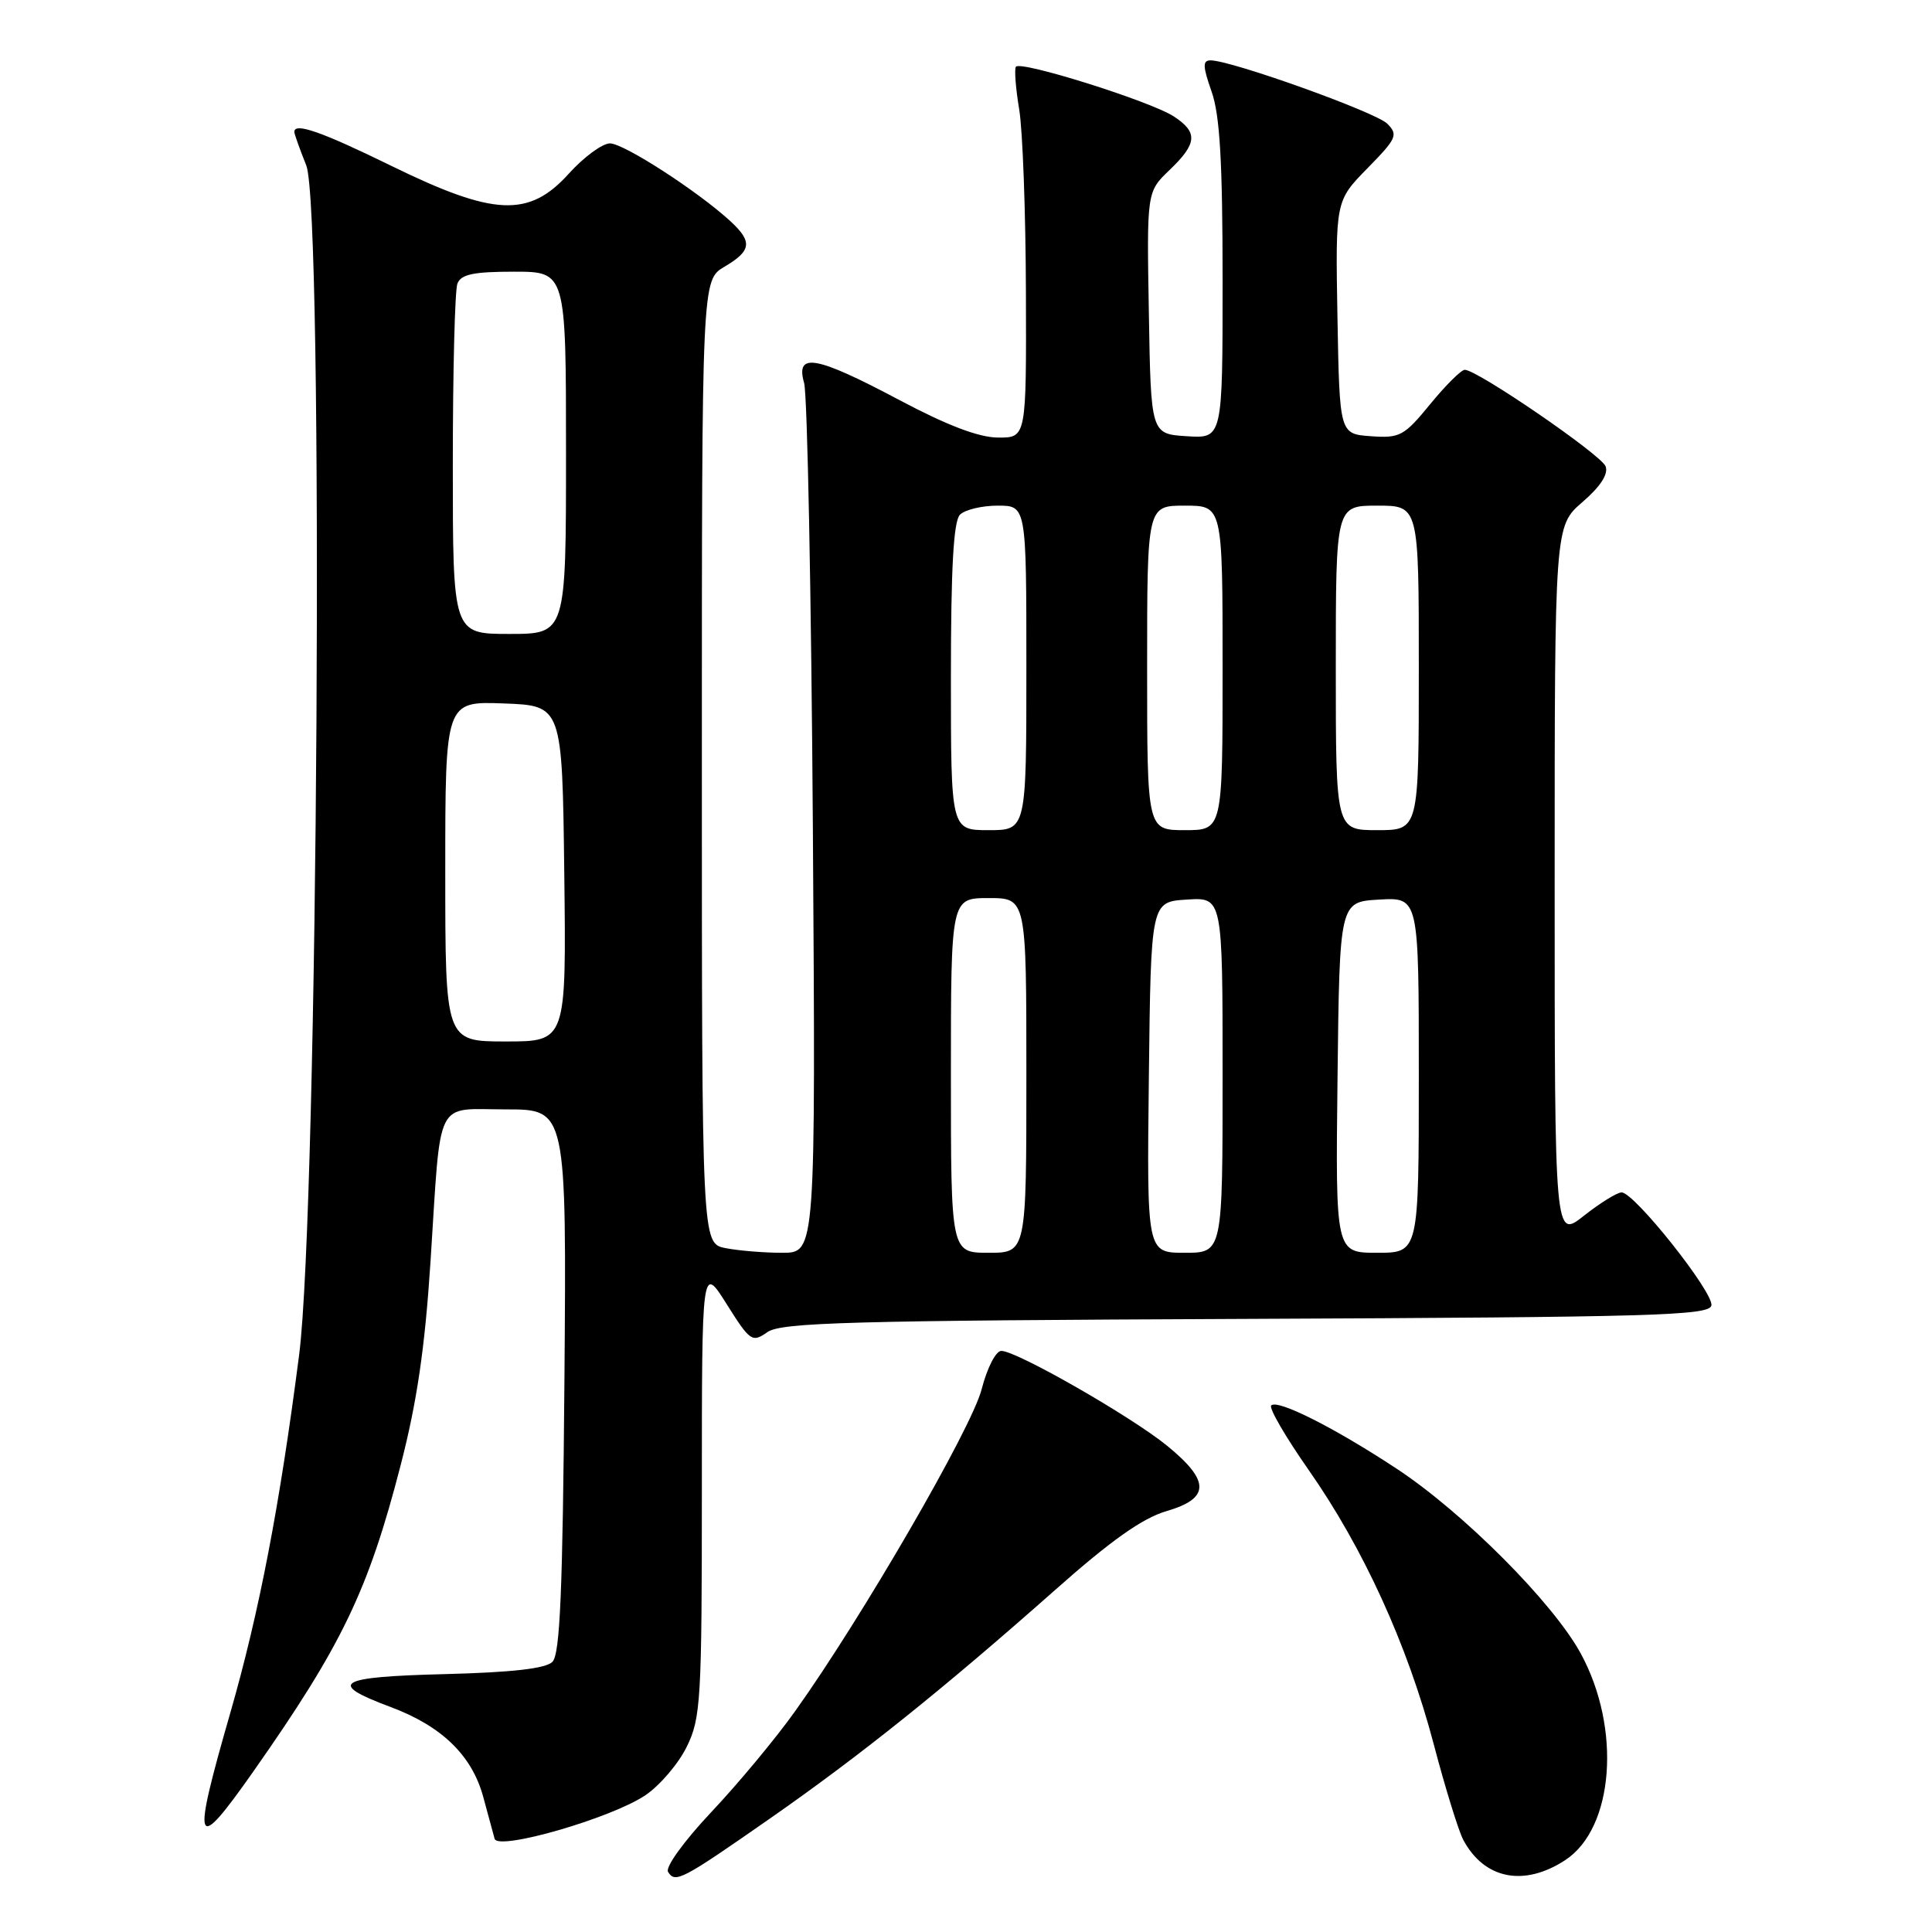 <?xml version="1.0" encoding="UTF-8" standalone="no"?>
<!DOCTYPE svg PUBLIC "-//W3C//DTD SVG 1.1//EN" "http://www.w3.org/Graphics/SVG/1.1/DTD/svg11.dtd" >
<svg xmlns="http://www.w3.org/2000/svg" xmlns:xlink="http://www.w3.org/1999/xlink" version="1.1" viewBox="0 0 256 256">
 <g >
 <path fill="currentColor"
d=" M 102.07 240.93 C 113.98 232.63 125.00 223.79 139.82 210.67 C 147.20 204.12 151.39 201.16 154.57 200.23 C 160.33 198.55 160.37 196.26 154.70 191.61 C 149.95 187.72 134.72 179.00 132.68 179.00 C 131.95 179.00 130.80 181.26 130.07 184.09 C 128.76 189.23 114.20 214.37 105.36 226.74 C 102.80 230.34 97.80 236.35 94.26 240.10 C 90.66 243.92 88.13 247.41 88.52 248.03 C 89.47 249.57 90.30 249.14 102.07 240.93 Z  M 207.41 246.47 C 213.87 242.23 214.86 229.02 209.46 219.10 C 205.80 212.38 193.90 200.43 185.05 194.60 C 176.82 189.18 169.29 185.38 168.44 186.23 C 168.11 186.56 170.34 190.40 173.39 194.76 C 180.64 205.11 186.50 217.94 189.97 231.09 C 191.50 236.91 193.27 242.63 193.89 243.79 C 196.68 249.01 201.94 250.05 207.41 246.47 Z  M 85.53 237.87 C 87.46 236.56 89.92 233.67 91.01 231.43 C 92.86 227.66 93.00 225.26 93.00 197.48 C 93.00 167.59 93.00 167.59 96.28 172.79 C 99.40 177.75 99.66 177.93 101.69 176.51 C 103.51 175.23 112.71 174.98 165.14 174.76 C 219.09 174.53 226.51 174.32 226.77 172.98 C 227.09 171.27 216.56 158.00 214.87 158.00 C 214.28 158.00 212.04 159.39 209.89 161.08 C 206.00 164.17 206.00 164.17 206.00 116.94 C 206.00 69.71 206.00 69.71 209.68 66.53 C 212.08 64.46 213.14 62.81 212.75 61.79 C 212.16 60.25 195.74 49.00 194.09 49.00 C 193.62 49.00 191.56 51.05 189.51 53.55 C 186.05 57.78 185.49 58.08 181.64 57.80 C 177.50 57.50 177.50 57.50 177.22 42.07 C 176.95 26.63 176.95 26.63 181.18 22.31 C 185.07 18.35 185.29 17.86 183.82 16.39 C 182.29 14.86 163.15 8.00 160.41 8.00 C 159.34 8.00 159.36 8.77 160.54 12.13 C 161.64 15.23 162.00 21.42 162.00 37.18 C 162.00 58.11 162.00 58.11 157.25 57.80 C 152.50 57.50 152.50 57.50 152.23 41.46 C 151.95 25.42 151.95 25.42 154.98 22.52 C 158.64 19.01 158.76 17.54 155.54 15.43 C 152.47 13.42 135.13 7.97 134.61 8.85 C 134.39 9.21 134.59 11.75 135.05 14.50 C 135.51 17.25 135.91 28.16 135.94 38.75 C 136.00 58.00 136.00 58.00 132.25 57.98 C 129.70 57.97 125.50 56.37 119.12 52.98 C 108.09 47.13 105.38 46.64 106.55 50.75 C 106.98 52.26 107.50 78.81 107.71 109.75 C 108.08 166.00 108.08 166.00 103.66 166.00 C 101.24 166.00 97.84 165.72 96.12 165.38 C 93.00 164.75 93.00 164.75 93.00 100.93 C 93.00 37.11 93.00 37.11 96.00 35.34 C 99.59 33.22 99.74 32.03 96.75 29.28 C 92.43 25.32 82.65 19.00 80.83 19.00 C 79.82 19.00 77.37 20.80 75.38 23.00 C 70.10 28.85 65.50 28.65 51.90 22.00 C 42.57 17.43 39.00 16.19 39.00 17.48 C 39.00 17.74 39.71 19.74 40.58 21.91 C 42.94 27.79 42.14 160.00 39.64 179.50 C 37.06 199.54 34.36 213.59 30.52 226.95 C 25.36 244.86 25.75 245.86 33.57 234.73 C 45.32 217.99 48.80 210.76 53.10 194.10 C 55.26 185.73 56.31 178.55 57.05 167.10 C 58.47 145.08 57.52 147.00 67.06 147.00 C 75.07 147.00 75.07 147.00 74.79 182.95 C 74.56 210.77 74.21 219.20 73.20 220.20 C 72.31 221.10 67.85 221.60 58.90 221.83 C 44.63 222.19 43.27 223.02 51.74 226.18 C 58.52 228.71 62.52 232.58 64.02 238.06 C 64.68 240.50 65.37 243.02 65.54 243.65 C 65.99 245.26 81.04 240.91 85.53 237.87 Z  M 126.00 142.50 C 126.00 119.00 126.00 119.00 131.00 119.00 C 136.00 119.00 136.00 119.00 136.00 142.50 C 136.00 166.00 136.00 166.00 131.00 166.00 C 126.00 166.00 126.00 166.00 126.00 142.50 Z  M 152.23 142.75 C 152.50 119.50 152.50 119.50 157.25 119.20 C 162.00 118.89 162.00 118.89 162.00 142.45 C 162.00 166.00 162.00 166.00 156.98 166.00 C 151.96 166.00 151.96 166.00 152.23 142.75 Z  M 177.23 142.75 C 177.50 119.50 177.50 119.50 182.75 119.20 C 188.00 118.90 188.00 118.90 188.00 142.45 C 188.00 166.00 188.00 166.00 182.48 166.00 C 176.96 166.00 176.96 166.00 177.23 142.75 Z  M 59.00 115.46 C 59.00 92.92 59.00 92.92 66.75 93.21 C 74.50 93.50 74.50 93.50 74.77 115.75 C 75.04 138.00 75.04 138.00 67.02 138.00 C 59.00 138.00 59.00 138.00 59.00 115.46 Z  M 126.00 89.70 C 126.00 75.24 126.35 69.05 127.20 68.20 C 127.86 67.54 130.11 67.00 132.20 67.00 C 136.00 67.00 136.00 67.00 136.00 88.50 C 136.00 110.00 136.00 110.00 131.00 110.00 C 126.00 110.00 126.00 110.00 126.00 89.70 Z  M 152.00 88.50 C 152.00 67.00 152.00 67.00 157.00 67.00 C 162.00 67.00 162.00 67.00 162.00 88.50 C 162.00 110.00 162.00 110.00 157.00 110.00 C 152.00 110.00 152.00 110.00 152.00 88.50 Z  M 177.00 88.50 C 177.00 67.00 177.00 67.00 182.50 67.00 C 188.00 67.00 188.00 67.00 188.00 88.50 C 188.00 110.00 188.00 110.00 182.50 110.00 C 177.00 110.00 177.00 110.00 177.00 88.50 Z  M 60.00 61.58 C 60.00 49.25 60.27 38.45 60.61 37.58 C 61.08 36.35 62.74 36.00 68.11 36.00 C 75.00 36.00 75.00 36.00 75.00 60.00 C 75.00 84.00 75.00 84.00 67.50 84.00 C 60.00 84.00 60.00 84.00 60.00 61.58 Z "/>
</g>
</svg>